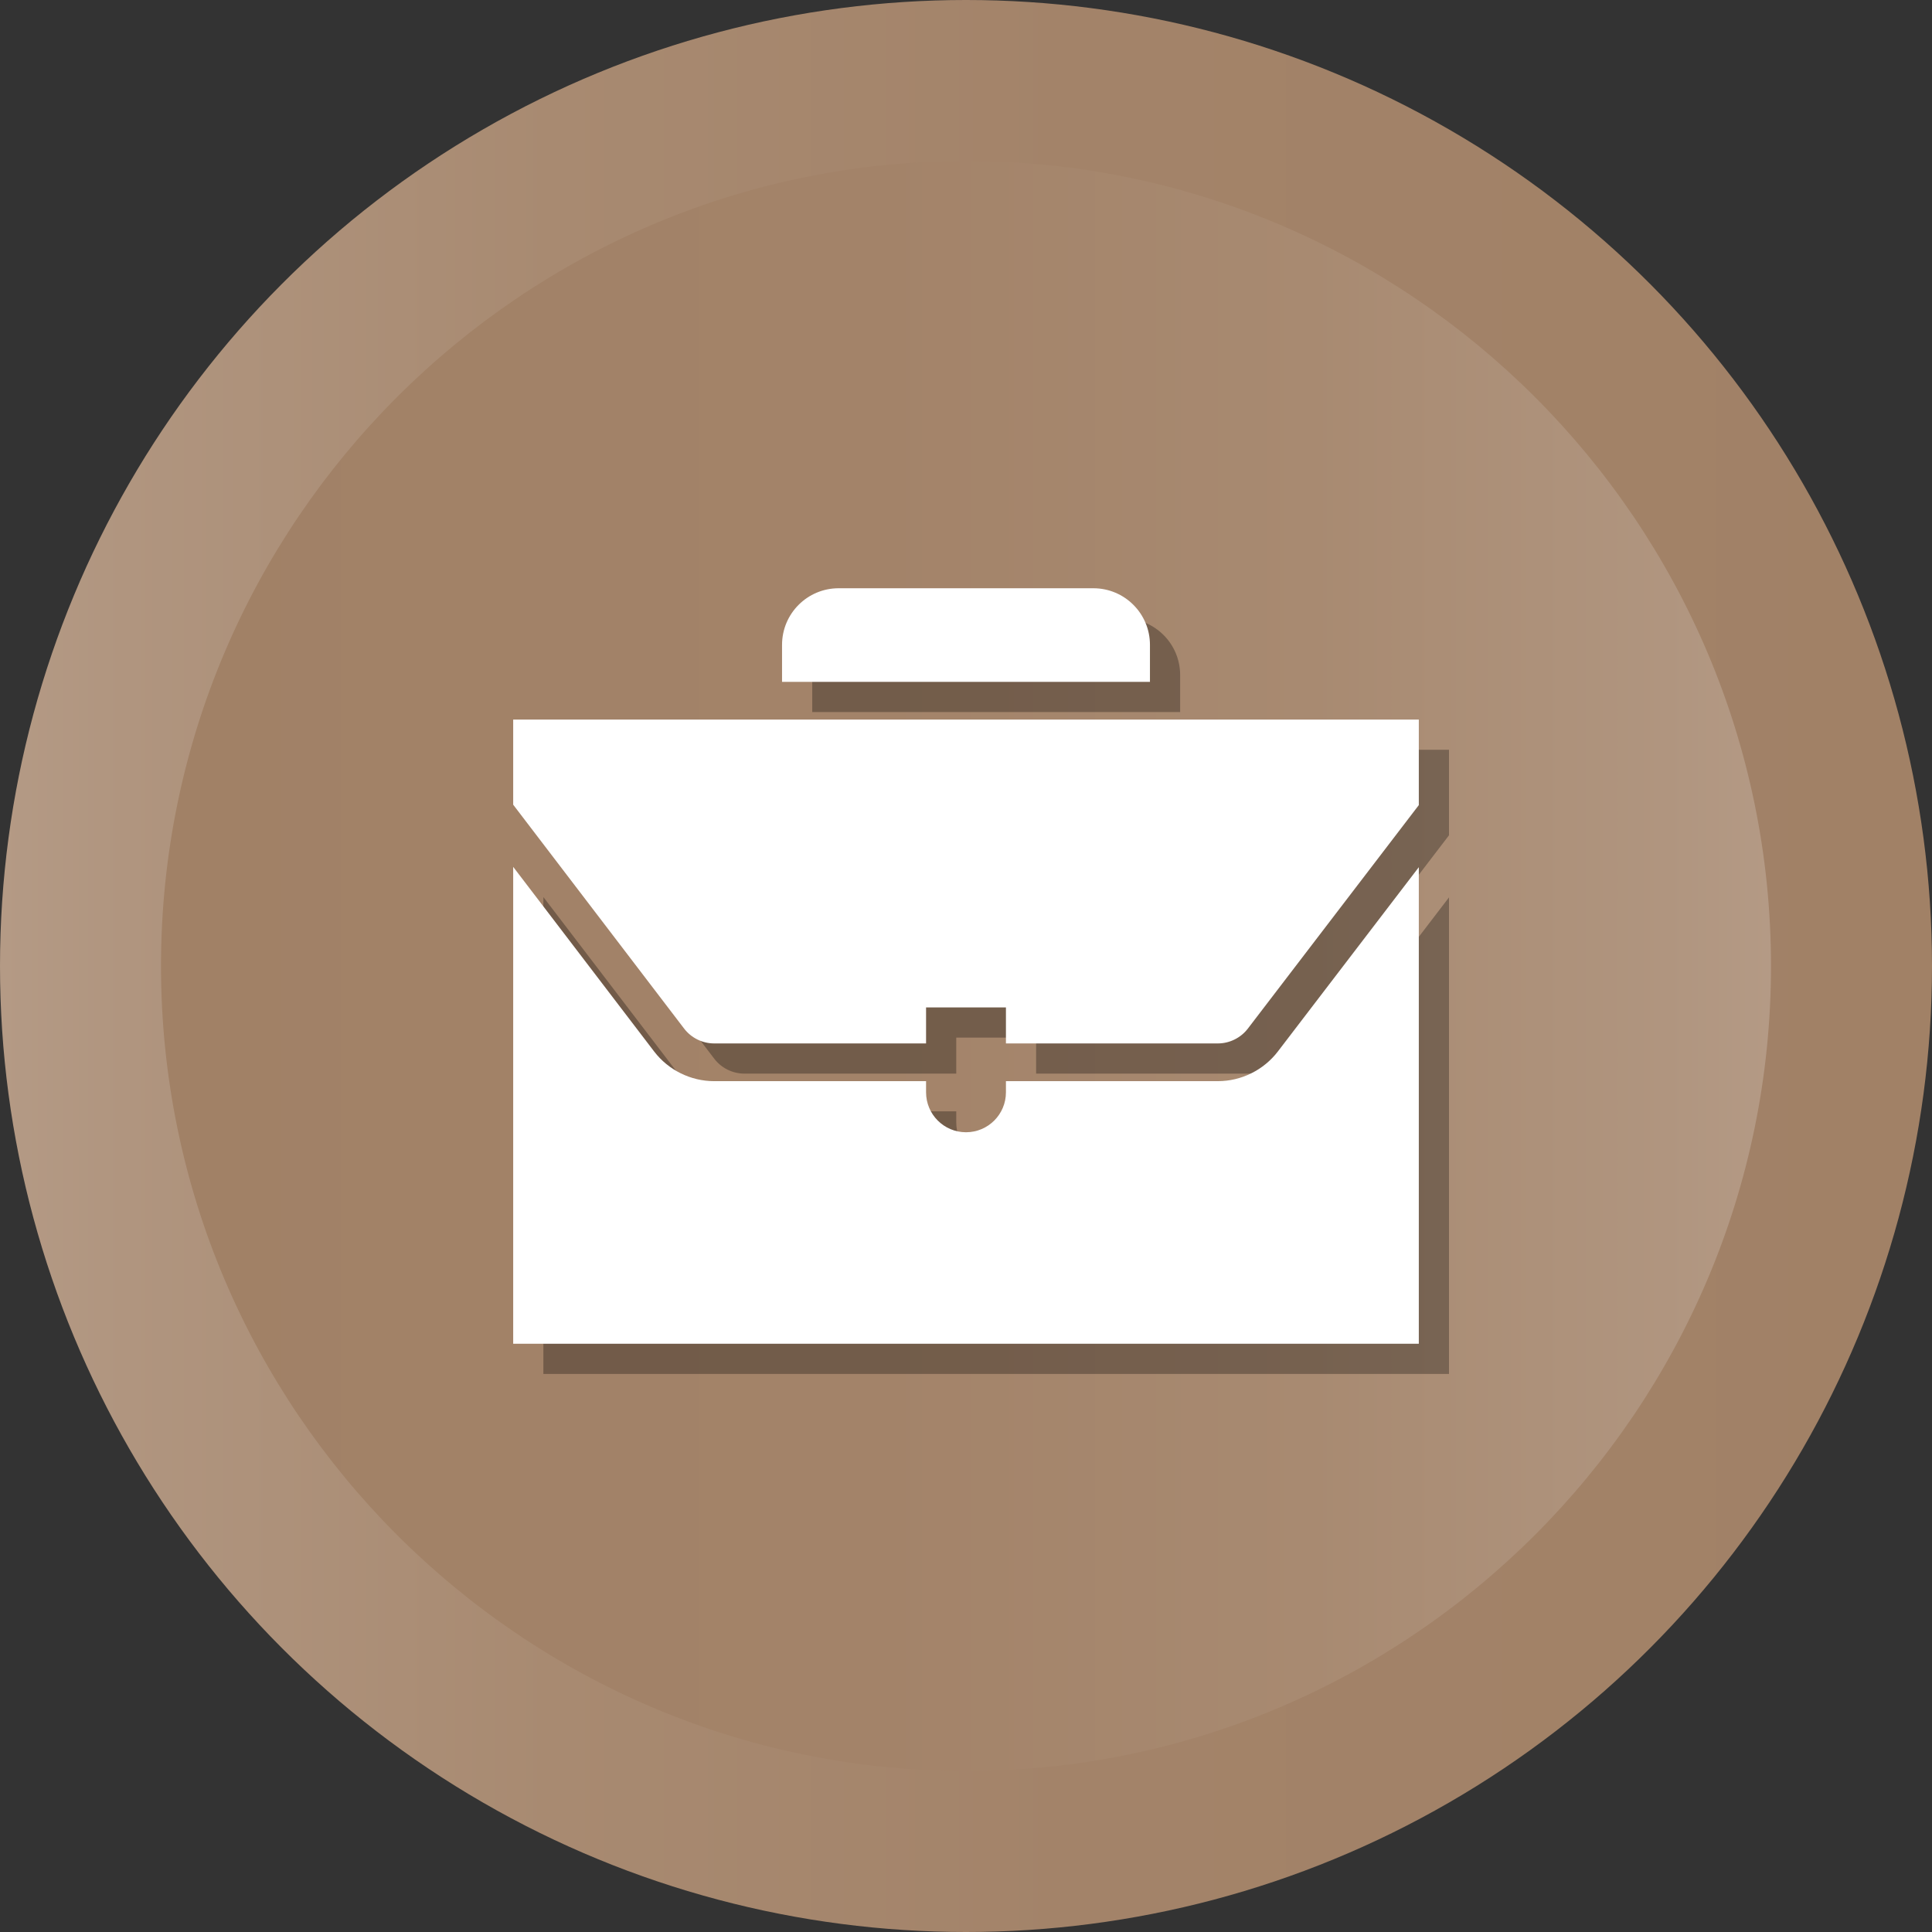 <?xml version="1.0" ?><svg enable-background="new 0 0 512 512" id="Layer_1" version="1.1" viewBox="0 0 512 512" xml:space="preserve" xmlns="http://www.w3.org/2000/svg" xmlns:xlink="http://www.w3.org/1999/xlink"><rect x="0" y="0" width="512" height="512" fill="#333333" stroke="none"/><g><g><linearGradient gradientUnits="userSpaceOnUse" id="SVGID_1_" x1="-0" x2="512" y1="256" y2="256"><stop offset="0" style="stop-color:#B49A85"/><stop offset="0.065" style="stop-color:#B0957F"/><stop offset="0.286" style="stop-color:#A88A71"/><stop offset="0.554" style="stop-color:#A38369"/><stop offset="1" style="stop-color:#A18166"/></linearGradient><circle cx="256" cy="256" fill="url(#SVGID_1_)" r="256"/><linearGradient gradientUnits="userSpaceOnUse" id="SVGID_2_" x1="42.667" x2="469.333" y1="256.001" y2="256.001"><stop offset="0" style="stop-color:#A18166"/><stop offset="0.446" style="stop-color:#A38369"/><stop offset="0.714" style="stop-color:#A88A71"/><stop offset="0.935" style="stop-color:#B0957F"/><stop offset="1" style="stop-color:#B49A85"/></linearGradient><path d="M256,469.334c-117.631,0-213.333-95.702-213.333-213.333    c0-117.631,95.702-213.333,213.333-213.333c117.636,0,213.333,95.702,213.333,213.333    C469.333,373.632,373.636,469.334,256,469.334z" fill="url(#SVGID_2_)"/></g><g><path d="M312.75,178.893c0-8.285-6.716-15-15-15H230.25c-8.284,0-15,6.715-15,15    v9.806h97.5V178.893z" opacity="0.3"/><path d="M144,198.7v22.55l45.304,59.343    c1.88,2.456,4.852,3.926,7.947,3.926h56.165v-9.543h21.166v9.543h56.167    c3.095,0,6.065-1.47,7.945-3.931L384,221.362v-22.662H144z" opacity="0.3"/><path d="M330.75,294.52h-56.167v2.956c0,5.846-4.738,10.583-10.583,10.583    c-5.845,0-10.583-4.738-10.583-10.583v-2.956h-56.165    c-6.189,0-12.129-2.935-15.893-7.857L144,237.728v126.379h240V237.815l-37.361,48.848    C342.879,291.58,336.942,294.52,330.75,294.52z" opacity="0.3"/></g><g><path d="M304.75,170.893c0-8.285-6.716-15-15-15H222.25c-8.284,0-15,6.715-15,15    v9.806h97.5V170.893z" fill="#FFFFFF"/><path d="M136,190.7v22.55l45.304,59.343    c1.88,2.456,4.852,3.926,7.947,3.926h56.165v-9.543h21.166v9.543h56.167    c3.095,0,6.065-1.47,7.945-3.931L376,213.362v-22.662H136z" fill="#FFFFFF"/><path d="M322.75,286.52h-56.167v2.956c0,5.846-4.738,10.583-10.583,10.583    c-5.845,0-10.583-4.738-10.583-10.583v-2.956h-56.165    c-6.189,0-12.129-2.935-15.893-7.857L136,229.728v126.379h240V229.815l-37.361,48.848    C334.879,283.58,328.942,286.52,322.75,286.52z" fill="#FFFFFF"/></g></g></svg>